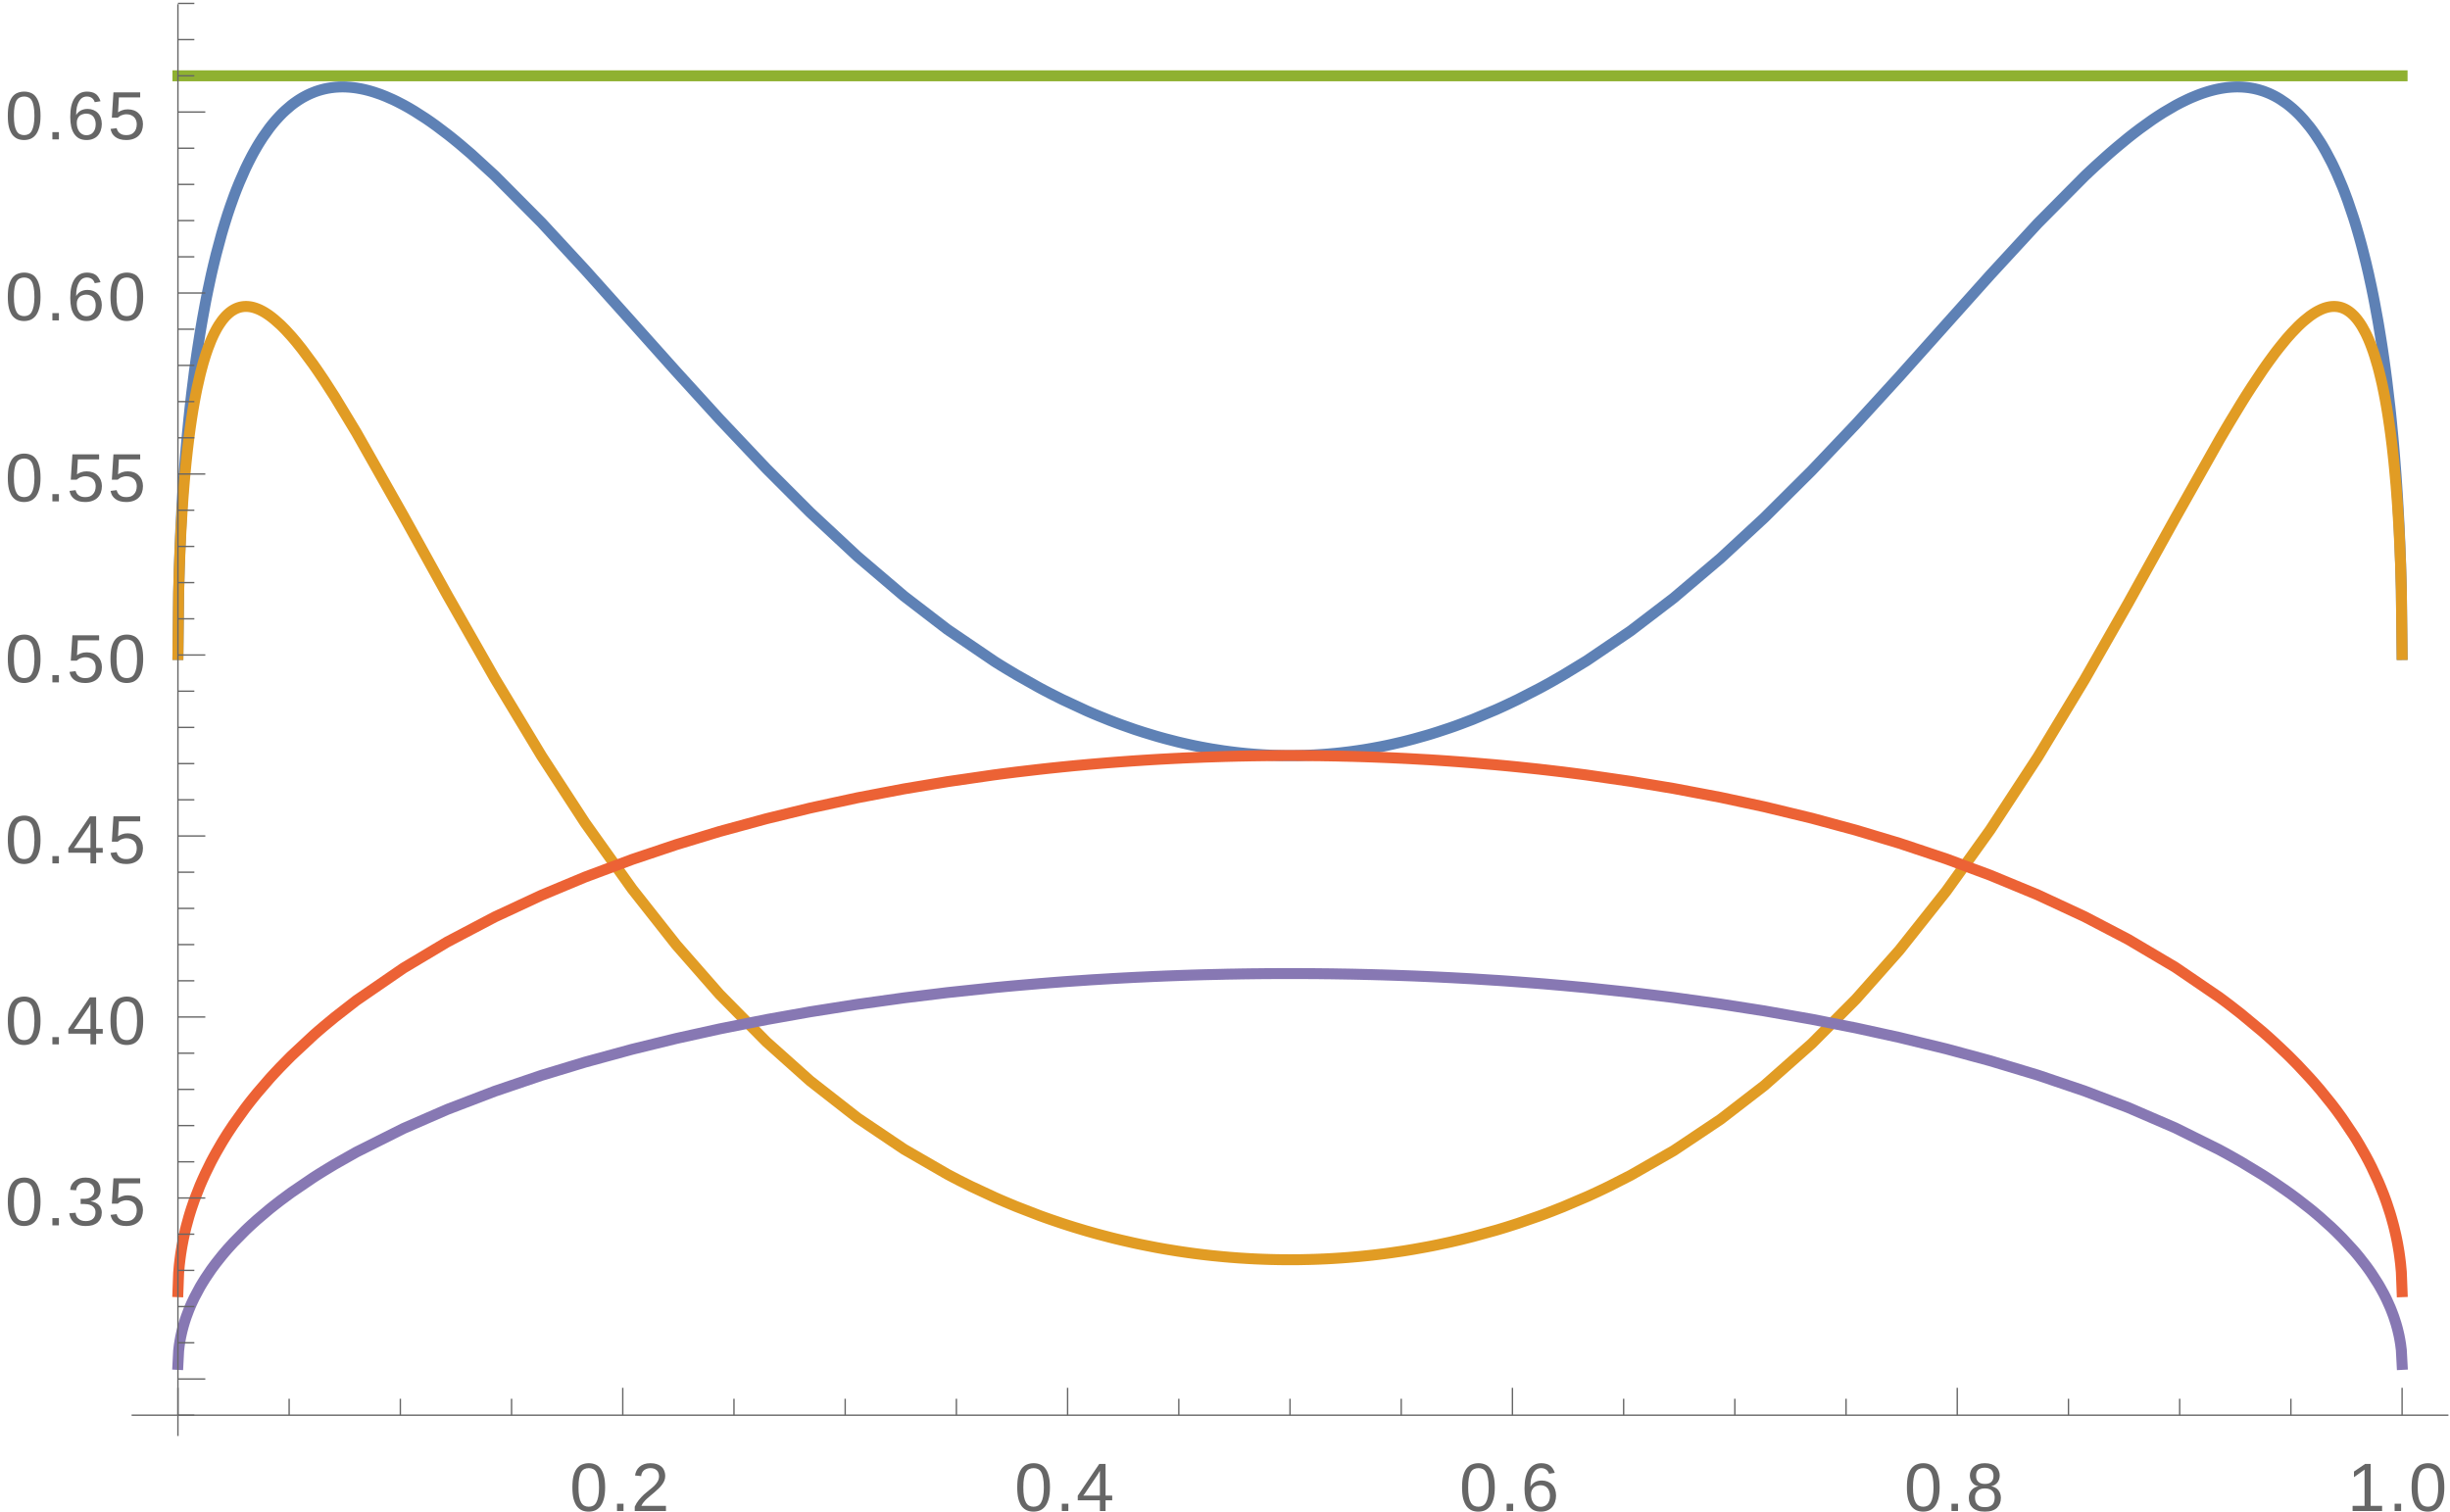 <?xml version="1.0" encoding="UTF-8"?>
<svg xmlns="http://www.w3.org/2000/svg" xmlns:xlink="http://www.w3.org/1999/xlink" width="358pt" height="221pt" viewBox="0 0 358 221" version="1.1">
<defs>
<g>
<symbol overflow="visible" id="glyph0-0">
<path style="stroke:none;" d="M 0.328 0 L 0.328 -6.672 L 2.984 -6.672 L 2.984 0 Z M 0.672 -0.328 L 2.656 -0.328 L 2.656 -6.328 L 0.672 -6.328 Z "/>
</symbol>
<symbol overflow="visible" id="glyph0-1">
<path style="stroke:none;" d="M 5.172 -3.438 C 5.172 -2.781 5.109 -2.223 4.984 -1.766 C 4.859 -1.316 4.688 -0.953 4.469 -0.672 C 4.25 -0.398 3.992 -0.203 3.703 -0.078 C 3.41 0.035 3.098 0.094 2.766 0.094 C 2.43 0.094 2.117 0.035 1.828 -0.078 C 1.535 -0.203 1.281 -0.398 1.062 -0.672 C 0.852 -0.953 0.688 -1.316 0.562 -1.766 C 0.445 -2.223 0.391 -2.781 0.391 -3.438 C 0.391 -4.133 0.445 -4.707 0.562 -5.156 C 0.688 -5.613 0.859 -5.977 1.078 -6.25 C 1.297 -6.52 1.551 -6.707 1.844 -6.812 C 2.133 -6.926 2.453 -6.984 2.797 -6.984 C 3.129 -6.984 3.438 -6.926 3.719 -6.812 C 4.008 -6.707 4.258 -6.52 4.469 -6.25 C 4.688 -5.977 4.859 -5.613 4.984 -5.156 C 5.109 -4.707 5.172 -4.133 5.172 -3.438 Z M 4.281 -3.438 C 4.281 -3.988 4.242 -4.445 4.172 -4.812 C 4.109 -5.176 4.016 -5.461 3.891 -5.672 C 3.766 -5.891 3.609 -6.039 3.422 -6.125 C 3.242 -6.219 3.035 -6.266 2.797 -6.266 C 2.547 -6.266 2.328 -6.219 2.141 -6.125 C 1.953 -6.039 1.789 -5.891 1.656 -5.672 C 1.531 -5.453 1.438 -5.16 1.375 -4.797 C 1.312 -4.441 1.281 -3.988 1.281 -3.438 C 1.281 -2.914 1.312 -2.473 1.375 -2.109 C 1.445 -1.742 1.547 -1.453 1.672 -1.234 C 1.797 -1.016 1.953 -0.859 2.141 -0.766 C 2.328 -0.672 2.539 -0.625 2.781 -0.625 C 3.008 -0.625 3.219 -0.672 3.406 -0.766 C 3.594 -0.859 3.75 -1.016 3.875 -1.234 C 4 -1.453 4.098 -1.742 4.172 -2.109 C 4.242 -2.473 4.281 -2.914 4.281 -3.438 Z "/>
</symbol>
<symbol overflow="visible" id="glyph0-2">
<path style="stroke:none;" d="M 0.906 0 L 0.906 -1.062 L 1.859 -1.062 L 1.859 0 Z "/>
</symbol>
<symbol overflow="visible" id="glyph0-3">
<path style="stroke:none;" d="M 0.5 0 L 0.5 -0.625 C 0.664 -1 0.867 -1.332 1.109 -1.625 C 1.348 -1.914 1.598 -2.18 1.859 -2.422 C 2.129 -2.66 2.391 -2.879 2.641 -3.078 C 2.898 -3.273 3.133 -3.473 3.344 -3.672 C 3.551 -3.879 3.719 -4.094 3.844 -4.312 C 3.977 -4.539 4.047 -4.789 4.047 -5.062 C 4.047 -5.258 4.016 -5.43 3.953 -5.578 C 3.898 -5.734 3.816 -5.859 3.703 -5.953 C 3.598 -6.055 3.469 -6.133 3.312 -6.188 C 3.156 -6.238 2.984 -6.266 2.797 -6.266 C 2.617 -6.266 2.453 -6.238 2.297 -6.188 C 2.141 -6.133 2 -6.062 1.875 -5.969 C 1.758 -5.875 1.66 -5.754 1.578 -5.609 C 1.504 -5.461 1.457 -5.289 1.438 -5.094 L 0.547 -5.188 C 0.578 -5.426 0.645 -5.656 0.75 -5.875 C 0.852 -6.094 1 -6.285 1.188 -6.453 C 1.375 -6.617 1.598 -6.75 1.859 -6.844 C 2.129 -6.938 2.441 -6.984 2.797 -6.984 C 3.141 -6.984 3.441 -6.941 3.703 -6.859 C 3.973 -6.773 4.195 -6.656 4.375 -6.5 C 4.562 -6.344 4.703 -6.145 4.797 -5.906 C 4.898 -5.676 4.953 -5.406 4.953 -5.094 C 4.953 -4.863 4.91 -4.645 4.828 -4.438 C 4.742 -4.227 4.629 -4.031 4.484 -3.844 C 4.348 -3.656 4.188 -3.473 4 -3.297 C 3.82 -3.117 3.633 -2.945 3.438 -2.781 C 3.238 -2.613 3.039 -2.445 2.844 -2.281 C 2.645 -2.113 2.453 -1.945 2.266 -1.781 C 2.086 -1.613 1.93 -1.445 1.797 -1.281 C 1.66 -1.113 1.551 -0.938 1.469 -0.75 L 5.062 -0.75 L 5.062 0 Z "/>
</symbol>
<symbol overflow="visible" id="glyph0-4">
<path style="stroke:none;" d="M 4.297 -1.562 L 4.297 0 L 3.469 0 L 3.469 -1.562 L 0.234 -1.562 L 0.234 -2.234 L 3.375 -6.875 L 4.297 -6.875 L 4.297 -2.25 L 5.266 -2.25 L 5.266 -1.562 Z M 3.469 -5.891 C 3.469 -5.867 3.453 -5.832 3.422 -5.781 C 3.398 -5.738 3.367 -5.688 3.328 -5.625 C 3.297 -5.57 3.266 -5.516 3.234 -5.453 C 3.203 -5.391 3.172 -5.344 3.141 -5.312 L 1.375 -2.703 C 1.363 -2.68 1.344 -2.648 1.312 -2.609 C 1.281 -2.566 1.25 -2.52 1.219 -2.469 C 1.188 -2.426 1.148 -2.383 1.109 -2.344 C 1.078 -2.301 1.055 -2.27 1.047 -2.25 L 3.469 -2.25 Z "/>
</symbol>
<symbol overflow="visible" id="glyph0-5">
<path style="stroke:none;" d="M 5.125 -2.25 C 5.125 -1.906 5.07 -1.586 4.969 -1.297 C 4.875 -1.016 4.734 -0.77 4.547 -0.562 C 4.359 -0.352 4.125 -0.191 3.844 -0.078 C 3.57 0.035 3.258 0.094 2.906 0.094 C 2.5 0.094 2.145 0.02 1.844 -0.125 C 1.551 -0.281 1.305 -0.5 1.109 -0.781 C 0.91 -1.07 0.758 -1.426 0.656 -1.844 C 0.562 -2.27 0.516 -2.75 0.516 -3.281 C 0.516 -3.895 0.566 -4.43 0.672 -4.891 C 0.785 -5.359 0.945 -5.742 1.156 -6.047 C 1.375 -6.359 1.633 -6.594 1.938 -6.75 C 2.238 -6.906 2.582 -6.984 2.969 -6.984 C 3.207 -6.984 3.426 -6.957 3.625 -6.906 C 3.832 -6.863 4.02 -6.785 4.188 -6.672 C 4.352 -6.566 4.5 -6.422 4.625 -6.234 C 4.75 -6.055 4.852 -5.836 4.938 -5.578 L 4.094 -5.438 C 4 -5.727 3.852 -5.938 3.656 -6.062 C 3.457 -6.195 3.223 -6.266 2.953 -6.266 C 2.711 -6.266 2.492 -6.207 2.297 -6.094 C 2.109 -5.977 1.945 -5.805 1.812 -5.578 C 1.676 -5.359 1.566 -5.078 1.484 -4.734 C 1.41 -4.391 1.375 -3.992 1.375 -3.547 C 1.539 -3.836 1.766 -4.062 2.047 -4.219 C 2.336 -4.375 2.672 -4.453 3.047 -4.453 C 3.359 -4.453 3.641 -4.398 3.891 -4.297 C 4.148 -4.191 4.367 -4.047 4.547 -3.859 C 4.734 -3.672 4.875 -3.441 4.969 -3.172 C 5.07 -2.898 5.125 -2.594 5.125 -2.25 Z M 4.234 -2.219 C 4.234 -2.445 4.203 -2.656 4.141 -2.844 C 4.078 -3.039 3.988 -3.207 3.875 -3.344 C 3.758 -3.477 3.613 -3.582 3.438 -3.656 C 3.27 -3.727 3.07 -3.766 2.844 -3.766 C 2.688 -3.766 2.523 -3.738 2.359 -3.688 C 2.191 -3.645 2.039 -3.57 1.906 -3.469 C 1.781 -3.363 1.676 -3.223 1.594 -3.047 C 1.508 -2.879 1.469 -2.672 1.469 -2.422 C 1.469 -2.172 1.5 -1.93 1.562 -1.703 C 1.633 -1.484 1.727 -1.289 1.844 -1.125 C 1.969 -0.969 2.113 -0.844 2.281 -0.75 C 2.457 -0.656 2.656 -0.609 2.875 -0.609 C 3.082 -0.609 3.27 -0.645 3.438 -0.719 C 3.602 -0.789 3.742 -0.895 3.859 -1.031 C 3.984 -1.176 4.078 -1.348 4.141 -1.547 C 4.203 -1.742 4.234 -1.969 4.234 -2.219 Z "/>
</symbol>
<symbol overflow="visible" id="glyph0-6">
<path style="stroke:none;" d="M 5.125 -1.922 C 5.125 -1.629 5.078 -1.359 4.984 -1.109 C 4.891 -0.867 4.75 -0.656 4.562 -0.469 C 4.375 -0.289 4.129 -0.148 3.828 -0.047 C 3.535 0.047 3.188 0.094 2.781 0.094 C 2.375 0.094 2.023 0.047 1.734 -0.047 C 1.441 -0.148 1.195 -0.289 1 -0.469 C 0.812 -0.645 0.672 -0.852 0.578 -1.094 C 0.484 -1.344 0.438 -1.613 0.438 -1.906 C 0.438 -2.156 0.473 -2.379 0.547 -2.578 C 0.629 -2.773 0.734 -2.941 0.859 -3.078 C 0.984 -3.223 1.129 -3.336 1.297 -3.422 C 1.461 -3.516 1.633 -3.57 1.812 -3.594 L 1.812 -3.625 C 1.613 -3.664 1.438 -3.734 1.281 -3.828 C 1.133 -3.93 1.008 -4.055 0.906 -4.203 C 0.801 -4.348 0.723 -4.504 0.672 -4.672 C 0.617 -4.848 0.594 -5.031 0.594 -5.219 C 0.594 -5.457 0.641 -5.68 0.734 -5.891 C 0.828 -6.109 0.961 -6.297 1.141 -6.453 C 1.328 -6.617 1.555 -6.75 1.828 -6.844 C 2.098 -6.938 2.41 -6.984 2.766 -6.984 C 3.141 -6.984 3.461 -6.938 3.734 -6.844 C 4.016 -6.75 4.242 -6.617 4.422 -6.453 C 4.598 -6.297 4.727 -6.109 4.812 -5.891 C 4.906 -5.68 4.953 -5.453 4.953 -5.203 C 4.953 -5.016 4.926 -4.832 4.875 -4.656 C 4.82 -4.488 4.742 -4.332 4.641 -4.188 C 4.535 -4.051 4.406 -3.93 4.25 -3.828 C 4.102 -3.734 3.93 -3.664 3.734 -3.625 L 3.734 -3.609 C 3.93 -3.578 4.113 -3.516 4.281 -3.422 C 4.457 -3.336 4.602 -3.223 4.719 -3.078 C 4.844 -2.941 4.941 -2.773 5.016 -2.578 C 5.086 -2.391 5.125 -2.172 5.125 -1.922 Z M 4.047 -5.156 C 4.047 -5.332 4.02 -5.488 3.969 -5.625 C 3.926 -5.77 3.852 -5.895 3.75 -6 C 3.656 -6.102 3.523 -6.18 3.359 -6.234 C 3.203 -6.297 3.004 -6.328 2.766 -6.328 C 2.535 -6.328 2.336 -6.297 2.172 -6.234 C 2.016 -6.18 1.883 -6.102 1.781 -6 C 1.676 -5.895 1.602 -5.77 1.562 -5.625 C 1.52 -5.488 1.5 -5.332 1.5 -5.156 C 1.5 -5.02 1.516 -4.879 1.547 -4.734 C 1.586 -4.598 1.656 -4.469 1.75 -4.344 C 1.844 -4.227 1.973 -4.133 2.141 -4.062 C 2.305 -3.988 2.52 -3.953 2.781 -3.953 C 3.051 -3.953 3.27 -3.988 3.438 -4.062 C 3.602 -4.133 3.727 -4.227 3.812 -4.344 C 3.906 -4.469 3.969 -4.598 4 -4.734 C 4.031 -4.879 4.047 -5.02 4.047 -5.156 Z M 4.219 -2 C 4.219 -2.164 4.191 -2.328 4.141 -2.484 C 4.098 -2.641 4.02 -2.773 3.906 -2.891 C 3.801 -3.016 3.656 -3.113 3.469 -3.188 C 3.281 -3.258 3.047 -3.297 2.766 -3.297 C 2.504 -3.297 2.285 -3.258 2.109 -3.188 C 1.93 -3.113 1.785 -3.016 1.672 -2.891 C 1.555 -2.766 1.473 -2.625 1.422 -2.469 C 1.367 -2.312 1.344 -2.148 1.344 -1.984 C 1.344 -1.773 1.367 -1.582 1.422 -1.406 C 1.473 -1.227 1.555 -1.078 1.672 -0.953 C 1.785 -0.828 1.93 -0.727 2.109 -0.656 C 2.297 -0.594 2.523 -0.562 2.797 -0.562 C 3.055 -0.562 3.273 -0.594 3.453 -0.656 C 3.641 -0.727 3.789 -0.828 3.906 -0.953 C 4.02 -1.078 4.098 -1.227 4.141 -1.406 C 4.191 -1.582 4.219 -1.781 4.219 -2 Z "/>
</symbol>
<symbol overflow="visible" id="glyph0-7">
<path style="stroke:none;" d="M 0.766 0 L 0.766 -0.75 L 2.516 -0.75 L 2.516 -6.047 L 0.969 -4.938 L 0.969 -5.766 L 2.594 -6.875 L 3.406 -6.875 L 3.406 -0.75 L 5.078 -0.75 L 5.078 0 Z "/>
</symbol>
<symbol overflow="visible" id="glyph0-8">
<path style="stroke:none;" d="M 5.125 -1.906 C 5.125 -1.582 5.07 -1.297 4.969 -1.047 C 4.863 -0.805 4.711 -0.598 4.516 -0.422 C 4.316 -0.254 4.07 -0.125 3.781 -0.031 C 3.488 0.051 3.156 0.094 2.781 0.094 C 2.363 0.094 2.008 0.039 1.719 -0.062 C 1.426 -0.164 1.18 -0.305 0.984 -0.484 C 0.797 -0.66 0.656 -0.859 0.562 -1.078 C 0.469 -1.297 0.406 -1.523 0.375 -1.766 L 1.297 -1.844 C 1.316 -1.664 1.359 -1.5 1.422 -1.344 C 1.492 -1.195 1.594 -1.07 1.719 -0.969 C 1.844 -0.863 1.988 -0.781 2.156 -0.719 C 2.332 -0.656 2.539 -0.625 2.781 -0.625 C 3.227 -0.625 3.578 -0.734 3.828 -0.953 C 4.078 -1.172 4.203 -1.492 4.203 -1.922 C 4.203 -2.18 4.145 -2.391 4.031 -2.547 C 3.926 -2.703 3.789 -2.82 3.625 -2.906 C 3.457 -2.988 3.273 -3.047 3.078 -3.078 C 2.879 -3.109 2.695 -3.125 2.531 -3.125 L 2.031 -3.125 L 2.031 -3.875 L 2.516 -3.875 C 2.68 -3.875 2.852 -3.891 3.031 -3.922 C 3.207 -3.961 3.367 -4.023 3.516 -4.109 C 3.66 -4.203 3.781 -4.328 3.875 -4.484 C 3.977 -4.641 4.031 -4.832 4.031 -5.062 C 4.031 -5.438 3.922 -5.727 3.703 -5.938 C 3.484 -6.156 3.16 -6.266 2.734 -6.266 C 2.348 -6.266 2.035 -6.164 1.797 -5.969 C 1.555 -5.77 1.414 -5.488 1.375 -5.125 L 0.5 -5.188 C 0.531 -5.488 0.609 -5.75 0.734 -5.969 C 0.867 -6.195 1.035 -6.383 1.234 -6.531 C 1.441 -6.688 1.672 -6.801 1.922 -6.875 C 2.18 -6.945 2.457 -6.984 2.75 -6.984 C 3.133 -6.984 3.461 -6.93 3.734 -6.828 C 4.016 -6.734 4.242 -6.602 4.422 -6.438 C 4.598 -6.281 4.727 -6.086 4.812 -5.859 C 4.895 -5.641 4.938 -5.406 4.938 -5.156 C 4.938 -4.957 4.906 -4.77 4.844 -4.594 C 4.789 -4.414 4.707 -4.254 4.594 -4.109 C 4.477 -3.973 4.328 -3.852 4.141 -3.75 C 3.961 -3.656 3.742 -3.582 3.484 -3.531 L 3.484 -3.516 C 3.766 -3.484 4.004 -3.414 4.203 -3.312 C 4.41 -3.219 4.582 -3.098 4.719 -2.953 C 4.852 -2.816 4.953 -2.656 5.016 -2.469 C 5.086 -2.289 5.125 -2.102 5.125 -1.906 Z "/>
</symbol>
<symbol overflow="visible" id="glyph0-9">
<path style="stroke:none;" d="M 5.141 -2.234 C 5.141 -1.891 5.086 -1.57 4.984 -1.281 C 4.879 -1 4.723 -0.754 4.516 -0.547 C 4.316 -0.348 4.062 -0.191 3.75 -0.078 C 3.445 0.035 3.098 0.094 2.703 0.094 C 2.336 0.094 2.02 0.051 1.75 -0.031 C 1.488 -0.113 1.266 -0.227 1.078 -0.375 C 0.891 -0.52 0.738 -0.691 0.625 -0.891 C 0.52 -1.098 0.445 -1.312 0.406 -1.531 L 1.297 -1.641 C 1.328 -1.516 1.375 -1.391 1.438 -1.266 C 1.5 -1.141 1.586 -1.031 1.703 -0.938 C 1.816 -0.844 1.957 -0.766 2.125 -0.703 C 2.289 -0.648 2.488 -0.625 2.719 -0.625 C 2.945 -0.625 3.156 -0.656 3.344 -0.719 C 3.531 -0.789 3.688 -0.895 3.812 -1.031 C 3.945 -1.164 4.051 -1.332 4.125 -1.531 C 4.195 -1.738 4.234 -1.969 4.234 -2.219 C 4.234 -2.438 4.195 -2.633 4.125 -2.812 C 4.062 -2.988 3.961 -3.141 3.828 -3.266 C 3.703 -3.391 3.547 -3.488 3.359 -3.562 C 3.18 -3.633 2.973 -3.672 2.734 -3.672 C 2.586 -3.672 2.453 -3.656 2.328 -3.625 C 2.211 -3.602 2.098 -3.566 1.984 -3.516 C 1.879 -3.473 1.785 -3.422 1.703 -3.359 C 1.617 -3.305 1.535 -3.242 1.453 -3.172 L 0.594 -3.172 L 0.828 -6.875 L 4.734 -6.875 L 4.734 -6.141 L 1.625 -6.141 L 1.5 -3.953 C 1.656 -4.066 1.848 -4.164 2.078 -4.25 C 2.316 -4.344 2.598 -4.391 2.922 -4.391 C 3.266 -4.391 3.57 -4.336 3.844 -4.234 C 4.113 -4.129 4.344 -3.977 4.531 -3.781 C 4.727 -3.594 4.879 -3.367 4.984 -3.109 C 5.086 -2.848 5.141 -2.555 5.141 -2.234 Z "/>
</symbol>
</g>
<clipPath id="clip1">
  <path d="M 19 5 L 358 5 L 358 118 L 19 118 Z "/>
</clipPath>
<clipPath id="clip2">
  <path d="M 19 37 L 358 37 L 358 192 L 19 192 Z "/>
</clipPath>
<clipPath id="clip3">
  <path d="M 19 103 L 358 103 L 358 197 L 19 197 Z "/>
</clipPath>
<clipPath id="clip4">
  <path d="M 19 134 L 358 134 L 358 207 L 19 207 Z "/>
</clipPath>
</defs>
<g id="surface4">
<g clip-path="url(#clip1)" clip-rule="nonzero">
<path style="fill:none;stroke-width:1.6;stroke-linecap:square;stroke-linejoin:miter;stroke:rgb(36.841%,50.677%,70.979%);stroke-opacity:1;stroke-miterlimit:3.25;" d="M 92 100.645 L 92.102 91.586 L 92.199 87.891 L 92.301 85.09 L 92.398 82.758 L 92.5 80.723 L 92.598 78.902 L 92.699 77.242 L 92.797 75.711 L 92.898 74.285 L 92.996 72.949 L 93.195 70.492 L 93.297 69.355 L 93.395 68.27 L 93.594 66.234 L 93.695 65.273 L 93.793 64.348 L 93.992 62.59 L 94.391 59.391 L 94.492 58.648 L 94.59 57.926 L 94.789 56.535 L 95.191 53.945 L 95.289 53.336 L 95.391 52.738 L 95.59 51.586 L 95.988 49.41 L 96.086 48.895 L 96.188 48.387 L 96.387 47.402 L 96.785 45.535 L 96.883 45.09 L 96.984 44.648 L 97.184 43.793 L 97.582 42.168 L 98.379 39.203 L 98.488 38.832 L 98.594 38.465 L 98.812 37.746 L 99.242 36.375 L 99.352 36.047 L 99.461 35.723 L 99.676 35.09 L 100.109 33.879 L 100.215 33.586 L 100.324 33.301 L 100.539 32.738 L 100.973 31.668 L 101.836 29.703 L 101.945 29.473 L 102.055 29.246 L 102.27 28.805 L 102.703 27.957 L 102.809 27.754 L 102.918 27.551 L 103.133 27.16 L 103.566 26.406 L 103.676 26.223 L 103.781 26.047 L 104 25.695 L 104.43 25.027 L 105.297 23.805 L 105.395 23.672 L 105.699 23.285 L 106.102 22.797 L 106.305 22.562 L 106.508 22.336 L 106.91 21.902 L 107.012 21.797 L 107.113 21.695 L 107.312 21.492 L 107.719 21.113 L 108.523 20.422 L 108.625 20.34 L 108.727 20.262 L 108.926 20.109 L 109.332 19.824 L 109.434 19.754 L 109.531 19.688 L 109.734 19.555 L 110.137 19.309 L 110.238 19.25 L 110.34 19.195 L 110.543 19.082 L 110.945 18.875 L 111.148 18.781 L 111.348 18.688 L 111.754 18.52 L 111.949 18.441 L 112.148 18.367 L 112.246 18.332 L 112.348 18.301 L 112.543 18.234 L 112.645 18.203 L 112.742 18.176 L 112.941 18.117 L 113.336 18.016 L 113.434 17.992 L 113.535 17.973 L 113.73 17.93 L 113.832 17.91 L 113.93 17.891 L 114.125 17.859 L 114.227 17.844 L 114.422 17.812 L 114.523 17.801 L 114.719 17.777 L 114.82 17.766 L 114.918 17.758 L 115.016 17.746 L 115.117 17.738 L 115.215 17.73 L 115.312 17.727 L 115.414 17.719 L 115.609 17.711 L 115.711 17.707 L 115.809 17.707 L 115.906 17.703 L 116.203 17.703 L 116.305 17.707 L 116.402 17.707 L 116.5 17.711 L 116.602 17.715 L 116.699 17.719 L 116.797 17.727 L 116.898 17.73 L 117.094 17.746 L 117.195 17.754 L 117.293 17.762 L 117.488 17.785 L 117.688 17.805 L 117.785 17.82 L 117.887 17.832 L 118.082 17.859 L 118.191 17.879 L 118.297 17.895 L 118.512 17.934 L 118.621 17.953 L 118.727 17.973 L 118.941 18.016 L 119.051 18.039 L 119.156 18.062 L 119.371 18.113 L 119.801 18.219 L 119.906 18.25 L 120.016 18.277 L 120.23 18.34 L 120.66 18.469 L 121.516 18.762 L 121.625 18.801 L 121.73 18.844 L 121.945 18.926 L 122.375 19.098 L 123.234 19.473 L 123.34 19.52 L 123.449 19.57 L 123.664 19.672 L 124.094 19.883 L 124.953 20.328 L 125.051 20.383 L 125.152 20.438 L 125.352 20.547 L 125.754 20.773 L 126.555 21.25 L 128.156 22.277 L 128.258 22.344 L 128.355 22.41 L 128.555 22.547 L 128.957 22.824 L 129.758 23.398 L 131.359 24.609 L 131.469 24.691 L 131.578 24.777 L 131.793 24.949 L 132.23 25.297 L 133.098 26.008 L 134.832 27.488 L 138.305 30.668 L 145.125 37.531 L 151.484 44.41 L 158.383 52.109 L 164.824 59.312 L 171.137 66.242 L 177.984 73.48 L 184.375 79.875 L 191.301 86.328 L 198.102 92.121 L 204.445 96.992 L 211.324 101.664 L 211.426 101.727 L 211.523 101.793 L 211.727 101.918 L 212.125 102.168 L 212.93 102.66 L 214.535 103.621 L 217.746 105.43 L 217.855 105.488 L 217.961 105.547 L 218.18 105.664 L 218.613 105.895 L 219.484 106.348 L 221.223 107.223 L 224.703 108.84 L 224.914 108.934 L 225.129 109.027 L 225.555 109.211 L 226.41 109.57 L 228.117 110.258 L 228.223 110.301 L 228.332 110.34 L 228.543 110.422 L 228.973 110.586 L 229.824 110.902 L 231.531 111.504 L 231.633 111.539 L 231.73 111.574 L 231.93 111.641 L 233.125 112.027 L 234.719 112.512 L 234.816 112.543 L 234.918 112.57 L 235.117 112.629 L 235.516 112.742 L 236.312 112.961 L 237.906 113.371 L 238.012 113.398 L 238.121 113.426 L 238.336 113.477 L 238.77 113.578 L 239.633 113.773 L 239.738 113.797 L 239.848 113.82 L 240.062 113.867 L 240.496 113.961 L 241.359 114.133 L 241.469 114.156 L 241.574 114.176 L 241.793 114.215 L 242.223 114.297 L 243.086 114.449 L 244.812 114.719 L 244.914 114.734 L 245.016 114.746 L 245.219 114.773 L 245.621 114.828 L 246.426 114.93 L 246.629 114.953 L 246.828 114.977 L 247.234 115.023 L 248.039 115.105 L 248.141 115.113 L 248.242 115.125 L 248.441 115.141 L 248.844 115.176 L 248.945 115.184 L 249.047 115.195 L 249.25 115.211 L 249.652 115.238 L 249.754 115.246 L 249.852 115.254 L 250.055 115.266 L 250.457 115.293 L 250.559 115.301 L 250.66 115.305 L 250.859 115.316 L 251.266 115.336 L 251.461 115.344 L 251.66 115.355 L 251.855 115.363 L 252.055 115.371 L 252.152 115.375 L 252.254 115.375 L 252.547 115.387 L 252.648 115.391 L 252.844 115.395 L 252.945 115.395 L 253.141 115.402 L 253.34 115.402 L 253.438 115.406 L 253.535 115.406 L 253.637 115.41 L 253.934 115.41 L 254.031 115.414 L 255.02 115.414 L 255.117 115.41 L 255.316 115.41 L 255.414 115.406 L 255.613 115.406 L 255.711 115.402 L 255.809 115.402 L 256.008 115.398 L 256.105 115.395 L 256.203 115.395 L 256.402 115.387 L 256.5 115.383 L 256.602 115.383 L 256.895 115.371 L 256.996 115.367 L 257.191 115.359 L 257.59 115.344 L 257.695 115.34 L 257.801 115.332 L 258.016 115.324 L 258.445 115.297 L 258.555 115.293 L 258.66 115.285 L 258.875 115.273 L 259.305 115.242 L 259.41 115.234 L 259.52 115.227 L 259.73 115.211 L 260.16 115.176 L 261.02 115.098 L 261.125 115.09 L 261.234 115.078 L 261.445 115.055 L 261.875 115.012 L 262.734 114.91 L 262.84 114.898 L 262.949 114.883 L 263.164 114.859 L 263.59 114.801 L 264.449 114.68 L 264.547 114.664 L 264.648 114.648 L 264.848 114.621 L 265.25 114.559 L 266.051 114.426 L 266.148 114.406 L 266.25 114.391 L 266.449 114.355 L 266.848 114.281 L 267.648 114.133 L 267.852 114.094 L 268.051 114.051 L 268.449 113.973 L 269.25 113.801 L 270.852 113.434 L 270.961 113.406 L 271.066 113.379 L 271.285 113.324 L 271.719 113.215 L 272.586 112.988 L 274.32 112.5 L 274.43 112.469 L 274.535 112.438 L 274.754 112.375 L 275.188 112.242 L 276.055 111.969 L 277.789 111.395 L 277.895 111.359 L 278.004 111.32 L 278.215 111.246 L 278.641 111.098 L 279.492 110.785 L 281.195 110.137 L 284.602 108.707 L 284.699 108.664 L 284.801 108.617 L 285 108.527 L 285.395 108.348 L 286.191 107.98 L 287.777 107.223 L 290.957 105.59 L 291.062 105.531 L 291.172 105.473 L 291.387 105.359 L 291.816 105.125 L 292.68 104.645 L 294.402 103.656 L 297.844 101.559 L 304.277 97.195 L 310.582 92.375 L 317.426 86.57 L 323.809 80.66 L 330.73 73.773 L 337.191 66.969 L 343.527 60.035 L 350.398 52.352 L 356.812 45.188 L 363.762 37.648 L 370.586 30.77 L 370.684 30.676 L 370.785 30.578 L 371.383 30.016 L 372.176 29.277 L 373.77 27.84 L 373.867 27.754 L 373.969 27.664 L 374.164 27.488 L 374.562 27.145 L 375.359 26.465 L 376.949 25.152 L 377.168 24.98 L 377.383 24.809 L 377.812 24.473 L 378.676 23.816 L 380.402 22.578 L 380.508 22.504 L 380.617 22.43 L 380.832 22.285 L 381.266 21.996 L 382.125 21.445 L 383.852 20.434 L 384.055 20.324 L 384.254 20.219 L 384.656 20.008 L 385.465 19.613 L 385.562 19.566 L 385.867 19.426 L 386.27 19.246 L 387.074 18.918 L 387.277 18.84 L 387.477 18.766 L 387.879 18.621 L 387.98 18.586 L 388.082 18.555 L 388.281 18.488 L 388.684 18.363 L 388.785 18.336 L 388.887 18.305 L 389.086 18.25 L 389.492 18.145 L 389.59 18.121 L 389.895 18.051 L 390.297 17.969 L 390.492 17.93 L 390.691 17.898 L 390.789 17.879 L 390.887 17.867 L 391.086 17.836 L 391.184 17.824 L 391.281 17.809 L 391.383 17.797 L 391.48 17.785 L 391.578 17.777 L 391.676 17.766 L 391.777 17.758 L 391.973 17.742 L 392.074 17.734 L 392.172 17.727 L 392.367 17.719 L 392.469 17.711 L 392.566 17.711 L 392.762 17.703 L 393.059 17.703 L 393.156 17.707 L 393.258 17.707 L 393.453 17.715 L 393.555 17.719 L 393.652 17.723 L 393.848 17.738 L 393.949 17.746 L 394.145 17.762 L 394.242 17.773 L 394.344 17.785 L 394.637 17.82 L 394.738 17.836 L 394.836 17.852 L 395.035 17.887 L 395.133 17.902 L 395.23 17.922 L 395.43 17.961 L 395.625 18.008 L 395.824 18.055 L 395.922 18.082 L 396.02 18.105 L 396.219 18.164 L 396.613 18.285 L 396.719 18.32 L 396.828 18.359 L 397.039 18.438 L 397.469 18.609 L 397.578 18.656 L 397.684 18.703 L 397.898 18.801 L 398.324 19.012 L 398.434 19.07 L 398.539 19.129 L 398.754 19.246 L 399.184 19.504 L 400.039 20.086 L 400.145 20.164 L 400.254 20.246 L 400.469 20.414 L 400.895 20.77 L 401.004 20.859 L 401.109 20.957 L 401.324 21.148 L 401.754 21.559 L 401.969 21.773 L 402.18 21.996 L 402.609 22.465 L 403.465 23.496 L 403.566 23.625 L 403.664 23.754 L 403.867 24.023 L 404.266 24.582 L 405.066 25.797 L 405.164 25.957 L 405.266 26.121 L 405.465 26.457 L 405.863 27.156 L 406.664 28.672 L 406.762 28.871 L 406.863 29.074 L 407.062 29.492 L 407.465 30.359 L 408.262 32.242 L 408.363 32.492 L 408.461 32.746 L 408.66 33.266 L 409.062 34.348 L 409.859 36.699 L 409.973 37.051 L 410.086 37.406 L 410.309 38.137 L 410.754 39.672 L 410.863 40.074 L 410.977 40.48 L 411.199 41.316 L 411.645 43.082 L 411.758 43.543 L 411.867 44.016 L 412.094 44.984 L 412.539 47.035 L 412.648 47.574 L 412.762 48.125 L 412.984 49.262 L 413.43 51.691 L 413.543 52.336 L 413.652 52.992 L 413.875 54.359 L 413.988 55.07 L 414.102 55.801 L 414.324 57.32 L 414.434 58.113 L 414.547 58.93 L 414.77 60.641 L 415.215 64.434 L 415.328 65.477 L 415.438 66.562 L 415.66 68.887 L 415.773 70.137 L 415.883 71.457 L 416.109 74.352 L 416.219 75.957 L 416.332 77.703 L 416.441 79.617 L 416.555 81.758 L 416.664 84.215 L 416.777 87.164 L 416.887 91.066 L 417 100.645 " transform="matrix(1,0,0,1,-66,-5)"/>
</g>
<g clip-path="url(#clip2)" clip-rule="nonzero">
<path style="fill:none;stroke-width:1.6;stroke-linecap:square;stroke-linejoin:miter;stroke:rgb(88.071%,61.104%,14.204%);stroke-opacity:1;stroke-miterlimit:3.25;" d="M 92 100.645 L 92.102 91.738 L 92.199 88.199 L 92.301 85.566 L 92.398 83.398 L 92.5 81.535 L 92.598 79.891 L 92.699 78.406 L 92.797 77.055 L 92.898 75.809 L 92.996 74.656 L 93.195 72.57 L 93.297 71.617 L 93.395 70.723 L 93.594 69.062 L 93.695 68.297 L 93.793 67.562 L 93.992 66.195 L 94.094 65.555 L 94.191 64.941 L 94.391 63.789 L 94.492 63.242 L 94.59 62.719 L 94.789 61.73 L 95.191 59.957 L 95.289 59.551 L 95.391 59.16 L 95.59 58.418 L 95.688 58.062 L 95.789 57.723 L 95.988 57.07 L 96.086 56.762 L 96.188 56.465 L 96.387 55.895 L 96.785 54.867 L 96.883 54.633 L 96.984 54.402 L 97.184 53.969 L 97.281 53.766 L 97.383 53.566 L 97.582 53.188 L 97.68 53.008 L 97.781 52.836 L 97.98 52.508 L 98.379 51.926 L 98.488 51.781 L 98.594 51.645 L 98.812 51.387 L 98.918 51.266 L 99.027 51.152 L 99.242 50.941 L 99.352 50.844 L 99.461 50.75 L 99.566 50.66 L 99.785 50.496 L 99.891 50.422 L 100.109 50.289 L 100.215 50.227 L 100.434 50.117 L 100.539 50.07 L 100.758 49.984 L 100.863 49.949 L 101.082 49.887 L 101.188 49.863 L 101.297 49.84 L 101.406 49.824 L 101.512 49.809 L 101.621 49.797 L 101.73 49.789 L 101.836 49.785 L 101.945 49.781 L 102.055 49.785 L 102.16 49.789 L 102.27 49.797 L 102.379 49.809 L 102.484 49.82 L 102.594 49.836 L 102.703 49.855 L 102.809 49.879 L 102.918 49.902 L 103.027 49.93 L 103.133 49.961 L 103.352 50.031 L 103.566 50.109 L 103.676 50.152 L 103.781 50.195 L 104 50.293 L 104.105 50.348 L 104.215 50.402 L 104.43 50.516 L 104.648 50.641 L 104.863 50.773 L 105.297 51.062 L 105.395 51.137 L 105.496 51.211 L 105.699 51.363 L 106.102 51.688 L 106.91 52.402 L 107.012 52.496 L 107.113 52.594 L 107.312 52.793 L 107.719 53.203 L 108.523 54.082 L 108.625 54.199 L 108.727 54.312 L 108.926 54.547 L 109.332 55.031 L 110.137 56.039 L 111.754 58.223 L 111.949 58.504 L 112.148 58.785 L 112.543 59.359 L 113.336 60.535 L 114.918 62.992 L 118.082 68.223 L 124.953 80.371 L 131.359 91.953 L 138.305 104.156 L 145.125 115.461 L 151.484 125.238 L 158.383 134.926 L 164.824 143.094 L 171.137 150.297 L 177.984 157.246 L 184.375 162.957 L 191.301 168.367 L 198.102 172.945 L 204.445 176.609 L 204.555 176.664 L 204.66 176.723 L 205.305 177.062 L 206.164 177.508 L 207.883 178.367 L 211.324 179.969 L 211.426 180.016 L 211.523 180.059 L 211.727 180.148 L 212.125 180.324 L 212.93 180.668 L 214.535 181.336 L 217.746 182.578 L 217.855 182.621 L 217.961 182.66 L 218.18 182.738 L 218.613 182.895 L 219.484 183.203 L 221.223 183.793 L 221.66 183.934 L 222.094 184.074 L 222.961 184.348 L 224.703 184.871 L 224.809 184.902 L 224.914 184.93 L 225.129 184.992 L 225.555 185.113 L 226.41 185.352 L 228.117 185.801 L 228.223 185.828 L 228.332 185.855 L 228.543 185.91 L 228.973 186.016 L 229.824 186.219 L 231.531 186.609 L 231.633 186.633 L 231.73 186.652 L 232.328 186.781 L 233.125 186.945 L 234.719 187.258 L 234.816 187.277 L 234.918 187.297 L 235.117 187.332 L 235.516 187.406 L 236.312 187.547 L 237.906 187.805 L 238.012 187.824 L 238.121 187.84 L 238.336 187.871 L 238.77 187.938 L 239.633 188.062 L 239.738 188.078 L 239.848 188.09 L 240.062 188.121 L 240.496 188.18 L 241.359 188.289 L 241.469 188.301 L 241.574 188.316 L 241.793 188.34 L 242.223 188.391 L 243.086 188.488 L 244.812 188.656 L 244.914 188.664 L 245.016 188.676 L 245.219 188.691 L 245.621 188.727 L 246.426 188.789 L 246.629 188.805 L 246.828 188.82 L 247.234 188.848 L 248.039 188.898 L 248.141 188.906 L 248.242 188.91 L 248.441 188.922 L 248.844 188.945 L 249.047 188.953 L 249.25 188.965 L 249.652 188.984 L 249.754 188.988 L 249.852 188.992 L 250.055 189 L 250.457 189.016 L 250.66 189.023 L 250.859 189.031 L 251.266 189.043 L 251.461 189.051 L 251.66 189.055 L 251.758 189.059 L 251.855 189.059 L 252.055 189.066 L 252.152 189.066 L 252.254 189.07 L 252.449 189.074 L 252.547 189.074 L 252.648 189.078 L 252.844 189.078 L 252.945 189.082 L 253.141 189.082 L 253.242 189.086 L 253.438 189.086 L 253.535 189.09 L 254.129 189.09 L 254.23 189.094 L 254.723 189.094 L 254.82 189.09 L 255.414 189.09 L 255.512 189.086 L 255.809 189.086 L 256.008 189.082 L 256.105 189.082 L 256.203 189.078 L 256.402 189.074 L 256.5 189.074 L 256.602 189.07 L 256.797 189.066 L 256.895 189.066 L 256.996 189.062 L 257.191 189.059 L 257.59 189.047 L 257.695 189.043 L 257.801 189.043 L 258.445 189.02 L 258.555 189.016 L 258.66 189.012 L 258.875 189.004 L 259.305 188.984 L 259.41 188.98 L 259.52 188.977 L 259.73 188.965 L 260.16 188.945 L 261.02 188.895 L 261.125 188.887 L 261.234 188.883 L 261.445 188.867 L 261.875 188.84 L 262.734 188.777 L 262.84 188.77 L 262.949 188.762 L 263.164 188.742 L 263.59 188.707 L 264.449 188.633 L 264.547 188.625 L 264.648 188.613 L 264.848 188.594 L 265.25 188.555 L 266.051 188.473 L 266.148 188.461 L 266.25 188.449 L 266.449 188.43 L 266.848 188.383 L 267.648 188.289 L 267.75 188.273 L 267.852 188.262 L 268.051 188.238 L 268.449 188.188 L 269.25 188.078 L 270.852 187.844 L 270.961 187.828 L 271.066 187.812 L 271.285 187.777 L 271.719 187.707 L 272.586 187.562 L 274.32 187.25 L 274.43 187.23 L 274.535 187.211 L 274.754 187.168 L 275.188 187.086 L 276.055 186.91 L 277.789 186.539 L 277.895 186.516 L 278.004 186.492 L 278.215 186.441 L 278.641 186.344 L 279.492 186.145 L 281.195 185.719 L 284.602 184.781 L 284.699 184.75 L 284.801 184.723 L 285 184.664 L 285.395 184.543 L 286.191 184.301 L 287.777 183.793 L 290.957 182.688 L 291.062 182.648 L 291.172 182.609 L 291.387 182.531 L 291.816 182.371 L 292.68 182.043 L 294.402 181.363 L 297.844 179.895 L 297.945 179.852 L 298.047 179.805 L 298.246 179.715 L 298.648 179.531 L 299.453 179.16 L 301.062 178.391 L 304.277 176.754 L 310.582 173.141 L 317.426 168.566 L 323.809 163.637 L 330.73 157.516 L 337.191 151.02 L 343.527 143.875 L 350.398 135.215 L 356.812 126.27 L 363.762 115.641 L 370.586 104.344 L 376.949 93.184 L 383.852 80.727 L 390.297 69.285 L 390.395 69.117 L 390.492 68.945 L 390.691 68.609 L 391.086 67.934 L 391.875 66.602 L 393.453 64 L 393.555 63.84 L 393.652 63.68 L 393.848 63.363 L 394.242 62.734 L 395.035 61.5 L 396.613 59.129 L 396.719 58.977 L 396.828 58.82 L 397.039 58.516 L 397.469 57.91 L 398.324 56.742 L 398.434 56.598 L 398.539 56.457 L 398.754 56.18 L 399.184 55.633 L 400.039 54.586 L 400.145 54.461 L 400.254 54.336 L 400.469 54.094 L 400.895 53.617 L 401.754 52.727 L 401.859 52.621 L 401.969 52.52 L 402.18 52.316 L 402.609 51.93 L 403.465 51.238 L 403.566 51.164 L 403.664 51.094 L 403.867 50.953 L 403.965 50.887 L 404.066 50.82 L 404.266 50.695 L 404.367 50.633 L 404.465 50.578 L 404.664 50.465 L 405.066 50.266 L 405.164 50.219 L 405.266 50.176 L 405.465 50.098 L 405.562 50.059 L 405.664 50.023 L 405.863 49.961 L 405.965 49.934 L 406.062 49.906 L 406.164 49.883 L 406.266 49.863 L 406.363 49.844 L 406.465 49.828 L 406.562 49.812 L 406.664 49.801 L 406.762 49.793 L 406.965 49.785 L 407.062 49.781 L 407.164 49.785 L 407.262 49.789 L 407.465 49.805 L 407.562 49.816 L 407.664 49.832 L 407.762 49.852 L 407.863 49.875 L 407.961 49.898 L 408.062 49.926 L 408.164 49.957 L 408.262 49.992 L 408.363 50.031 L 408.461 50.07 L 408.562 50.117 L 408.66 50.164 L 408.762 50.215 L 408.863 50.27 L 409.062 50.395 L 409.16 50.461 L 409.262 50.531 L 409.461 50.684 L 409.562 50.766 L 409.66 50.855 L 409.859 51.039 L 409.973 51.152 L 410.086 51.27 L 410.309 51.527 L 410.418 51.66 L 410.531 51.805 L 410.754 52.109 L 410.863 52.273 L 410.977 52.441 L 411.199 52.805 L 411.645 53.621 L 411.758 53.848 L 411.867 54.082 L 412.094 54.578 L 412.203 54.84 L 412.316 55.113 L 412.539 55.691 L 412.648 55.996 L 412.762 56.312 L 412.984 56.98 L 413.43 58.484 L 413.543 58.898 L 413.652 59.328 L 413.875 60.234 L 413.988 60.719 L 414.102 61.219 L 414.324 62.289 L 414.434 62.855 L 414.547 63.449 L 414.77 64.715 L 414.879 65.391 L 414.992 66.102 L 415.215 67.633 L 415.328 68.457 L 415.438 69.328 L 415.551 70.25 L 415.66 71.227 L 415.773 72.27 L 415.883 73.383 L 416.109 75.867 L 416.219 77.273 L 416.332 78.816 L 416.441 80.535 L 416.555 82.48 L 416.664 84.75 L 416.777 87.516 L 416.887 91.238 L 417 100.645 " transform="matrix(1,0,0,1,-66,-5)"/>
</g>
<path style="fill:none;stroke-width:1.6;stroke-linecap:square;stroke-linejoin:miter;stroke:rgb(56.017%,69.156%,19.489%);stroke-opacity:1;stroke-miterlimit:3.25;" d="M 92 16.078 L 417 16.078 " transform="matrix(1,0,0,1,-66,-5)"/>
<g clip-path="url(#clip3)" clip-rule="nonzero">
<path style="fill:none;stroke-width:1.6;stroke-linecap:square;stroke-linejoin:miter;stroke:rgb(92.252%,38.562%,20.918%);stroke-opacity:1;stroke-miterlimit:3.25;" d="M 92 193.762 L 92.102 191.039 L 92.199 189.902 L 92.301 189.031 L 92.398 188.297 L 92.5 187.652 L 92.598 187.066 L 92.797 186.031 L 92.898 185.562 L 92.996 185.117 L 93.195 184.293 L 93.594 182.832 L 93.695 182.496 L 93.793 182.172 L 93.992 181.547 L 94.391 180.387 L 95.191 178.332 L 95.289 178.098 L 95.391 177.863 L 95.59 177.406 L 95.988 176.531 L 96.785 174.906 L 96.883 174.715 L 96.984 174.523 L 97.184 174.148 L 97.582 173.422 L 98.379 172.043 L 98.488 171.863 L 98.594 171.684 L 98.812 171.332 L 99.242 170.645 L 100.109 169.336 L 101.836 166.93 L 102.055 166.648 L 102.27 166.367 L 102.703 165.812 L 103.566 164.746 L 105.297 162.738 L 105.395 162.625 L 105.496 162.512 L 105.699 162.289 L 106.102 161.852 L 106.91 160.992 L 108.523 159.352 L 111.754 156.336 L 111.852 156.246 L 111.949 156.16 L 112.148 155.988 L 112.543 155.641 L 113.336 154.965 L 114.918 153.656 L 118.082 151.199 L 124.953 146.473 L 131.359 142.648 L 138.305 138.996 L 145.125 135.824 L 151.484 133.172 L 158.383 130.594 L 164.824 128.43 L 171.137 126.512 L 177.984 124.645 L 184.375 123.086 L 191.301 121.582 L 198.102 120.285 L 204.445 119.227 L 211.324 118.23 L 211.426 118.219 L 211.523 118.203 L 211.727 118.18 L 212.125 118.125 L 212.93 118.023 L 214.535 117.82 L 217.746 117.445 L 217.855 117.434 L 217.961 117.422 L 218.18 117.398 L 218.613 117.348 L 219.484 117.254 L 221.223 117.074 L 221.332 117.062 L 221.441 117.055 L 221.66 117.031 L 222.961 116.902 L 224.703 116.742 L 224.809 116.734 L 224.914 116.723 L 225.129 116.703 L 225.555 116.668 L 226.41 116.594 L 228.117 116.453 L 228.223 116.445 L 228.332 116.438 L 228.543 116.422 L 228.973 116.387 L 229.824 116.324 L 231.531 116.199 L 231.633 116.195 L 231.73 116.188 L 231.93 116.172 L 232.328 116.148 L 233.125 116.094 L 234.719 115.996 L 234.816 115.992 L 234.918 115.984 L 235.516 115.949 L 236.312 115.906 L 237.906 115.824 L 238.012 115.82 L 238.121 115.812 L 238.336 115.805 L 238.77 115.781 L 239.633 115.742 L 239.738 115.738 L 239.848 115.734 L 240.062 115.723 L 240.496 115.707 L 241.359 115.672 L 241.469 115.668 L 241.574 115.664 L 241.793 115.652 L 242.223 115.637 L 244.812 115.555 L 245.016 115.547 L 245.219 115.543 L 245.621 115.531 L 246.426 115.512 L 246.527 115.508 L 246.629 115.508 L 246.828 115.5 L 247.234 115.492 L 248.039 115.477 L 248.141 115.473 L 248.242 115.473 L 248.441 115.469 L 248.844 115.461 L 248.945 115.461 L 249.047 115.457 L 249.25 115.457 L 249.652 115.449 L 249.754 115.449 L 249.852 115.445 L 250.055 115.445 L 250.457 115.438 L 250.66 115.438 L 250.859 115.434 L 251.266 115.43 L 251.461 115.43 L 251.66 115.426 L 251.855 115.426 L 252.055 115.422 L 252.449 115.422 L 252.547 115.418 L 253.34 115.418 L 253.438 115.414 L 255.512 115.414 L 255.613 115.418 L 256.402 115.418 L 256.5 115.422 L 256.996 115.422 L 257.191 115.426 L 257.59 115.43 L 257.801 115.43 L 258.016 115.434 L 258.445 115.438 L 258.555 115.438 L 258.66 115.441 L 258.875 115.441 L 259.305 115.449 L 259.41 115.449 L 259.52 115.453 L 259.73 115.453 L 261.02 115.477 L 261.125 115.48 L 261.234 115.48 L 261.445 115.484 L 261.875 115.496 L 262.734 115.516 L 262.84 115.516 L 262.949 115.52 L 263.164 115.527 L 263.59 115.535 L 264.449 115.562 L 264.547 115.562 L 264.648 115.566 L 264.848 115.574 L 265.25 115.586 L 266.051 115.613 L 266.148 115.617 L 266.25 115.621 L 266.449 115.625 L 266.848 115.641 L 267.648 115.672 L 267.852 115.68 L 268.449 115.703 L 269.25 115.738 L 270.852 115.812 L 270.961 115.816 L 271.066 115.824 L 271.285 115.832 L 272.586 115.902 L 274.32 116 L 274.43 116.004 L 274.535 116.012 L 274.754 116.023 L 276.055 116.105 L 277.789 116.223 L 277.895 116.23 L 278.004 116.238 L 278.215 116.254 L 279.492 116.348 L 281.195 116.48 L 284.602 116.77 L 284.699 116.781 L 284.801 116.789 L 285 116.809 L 285.395 116.844 L 286.191 116.918 L 287.777 117.074 L 290.957 117.41 L 291.062 117.422 L 291.172 117.438 L 291.816 117.508 L 292.68 117.609 L 294.402 117.812 L 297.844 118.254 L 304.277 119.184 L 310.582 120.23 L 317.426 121.527 L 323.809 122.898 L 330.73 124.57 L 337.191 126.32 L 343.527 128.223 L 350.398 130.516 L 356.812 132.898 L 363.762 135.773 L 370.586 138.945 L 376.949 142.266 L 383.852 146.348 L 390.297 150.742 L 390.395 150.812 L 390.492 150.887 L 390.691 151.031 L 391.086 151.324 L 391.875 151.922 L 393.453 153.152 L 396.613 155.777 L 396.719 155.871 L 396.828 155.965 L 397.039 156.152 L 397.469 156.531 L 398.324 157.309 L 400.039 158.926 L 400.145 159.027 L 400.254 159.133 L 400.469 159.344 L 400.895 159.77 L 401.754 160.641 L 403.465 162.473 L 403.566 162.582 L 403.664 162.695 L 403.867 162.918 L 404.266 163.371 L 405.066 164.305 L 406.664 166.281 L 406.762 166.41 L 406.863 166.539 L 407.062 166.801 L 407.465 167.332 L 408.262 168.434 L 409.859 170.812 L 410.086 171.164 L 410.309 171.523 L 410.754 172.266 L 411.645 173.832 L 411.758 174.039 L 411.867 174.246 L 412.094 174.668 L 412.539 175.547 L 413.43 177.449 L 413.543 177.703 L 413.652 177.961 L 413.875 178.492 L 414.324 179.617 L 414.434 179.914 L 414.547 180.215 L 414.77 180.844 L 415.215 182.199 L 415.328 182.566 L 415.438 182.945 L 415.66 183.746 L 415.773 184.172 L 415.883 184.617 L 416.109 185.582 L 416.219 186.109 L 416.332 186.68 L 416.441 187.297 L 416.555 187.98 L 416.664 188.758 L 416.777 189.68 L 416.887 190.883 L 417 193.762 " transform="matrix(1,0,0,1,-66,-5)"/>
</g>
<g clip-path="url(#clip4)" clip-rule="nonzero">
<path style="fill:none;stroke-width:1.6;stroke-linecap:square;stroke-linejoin:miter;stroke:rgb(52.847%,47.061%,70.134%);stroke-opacity:1;stroke-miterlimit:3.25;" d="M 92 204.387 L 92.102 202.402 L 92.199 201.574 L 92.301 200.938 L 92.398 200.402 L 92.5 199.934 L 92.598 199.508 L 92.797 198.75 L 92.898 198.41 L 92.996 198.086 L 93.195 197.484 L 93.594 196.418 L 93.695 196.176 L 93.793 195.938 L 93.992 195.48 L 94.391 194.637 L 95.191 193.141 L 95.289 192.965 L 95.391 192.797 L 95.59 192.465 L 95.988 191.824 L 96.785 190.641 L 96.883 190.5 L 96.984 190.363 L 97.184 190.09 L 97.582 189.559 L 98.379 188.555 L 98.488 188.422 L 98.594 188.293 L 98.812 188.035 L 99.242 187.535 L 100.109 186.582 L 101.836 184.828 L 101.945 184.723 L 102.055 184.621 L 102.27 184.414 L 102.703 184.012 L 103.566 183.234 L 105.297 181.77 L 105.395 181.688 L 105.496 181.605 L 105.699 181.445 L 106.102 181.125 L 106.91 180.496 L 108.523 179.301 L 111.754 177.102 L 111.949 176.977 L 112.148 176.848 L 112.543 176.598 L 113.336 176.105 L 114.918 175.148 L 118.082 173.359 L 124.953 169.914 L 131.359 167.125 L 138.305 164.465 L 145.125 162.148 L 151.484 160.219 L 158.383 158.336 L 164.824 156.758 L 171.137 155.363 L 177.984 154 L 184.375 152.863 L 191.301 151.77 L 198.102 150.824 L 204.445 150.051 L 211.324 149.324 L 211.426 149.316 L 211.523 149.305 L 211.727 149.285 L 212.125 149.25 L 212.93 149.172 L 214.535 149.027 L 217.746 148.754 L 217.855 148.742 L 217.961 148.734 L 218.18 148.719 L 218.613 148.684 L 219.484 148.613 L 221.223 148.48 L 221.66 148.449 L 222.094 148.418 L 222.961 148.359 L 224.703 148.242 L 224.914 148.227 L 225.129 148.211 L 225.555 148.184 L 226.41 148.133 L 228.117 148.031 L 228.223 148.023 L 228.332 148.016 L 228.543 148.004 L 228.973 147.98 L 229.824 147.934 L 231.531 147.844 L 231.633 147.84 L 231.73 147.836 L 231.93 147.824 L 232.328 147.805 L 233.125 147.77 L 234.719 147.695 L 234.816 147.691 L 234.918 147.688 L 235.516 147.664 L 236.312 147.629 L 237.906 147.57 L 238.012 147.566 L 238.121 147.562 L 238.336 147.555 L 238.77 147.539 L 239.633 147.512 L 239.738 147.508 L 239.848 147.504 L 240.062 147.496 L 240.496 147.484 L 241.359 147.457 L 241.469 147.457 L 241.574 147.453 L 241.793 147.445 L 242.223 147.434 L 244.812 147.375 L 245.016 147.367 L 245.219 147.363 L 245.621 147.355 L 246.426 147.344 L 246.527 147.34 L 246.629 147.34 L 246.828 147.336 L 247.234 147.328 L 248.039 147.316 L 248.141 147.316 L 248.242 147.312 L 248.441 147.312 L 248.844 147.305 L 249.047 147.305 L 249.25 147.301 L 249.652 147.297 L 249.852 147.297 L 250.055 147.293 L 250.457 147.289 L 250.66 147.289 L 250.859 147.285 L 251.266 147.281 L 251.758 147.281 L 251.855 147.277 L 252.547 147.277 L 252.648 147.273 L 256.203 147.273 L 256.402 147.277 L 256.996 147.277 L 257.191 147.281 L 257.695 147.281 L 257.801 147.285 L 258.016 147.285 L 258.445 147.289 L 258.66 147.289 L 258.875 147.293 L 259.305 147.297 L 259.41 147.297 L 259.52 147.301 L 259.73 147.301 L 260.16 147.305 L 261.02 147.316 L 261.125 147.32 L 261.234 147.32 L 261.445 147.324 L 261.875 147.332 L 262.734 147.344 L 262.84 147.348 L 262.949 147.348 L 263.164 147.352 L 263.59 147.359 L 264.449 147.379 L 264.547 147.383 L 264.648 147.383 L 264.848 147.387 L 265.25 147.398 L 266.051 147.418 L 266.148 147.418 L 266.25 147.422 L 266.449 147.426 L 266.848 147.438 L 267.648 147.461 L 267.75 147.461 L 267.852 147.465 L 268.051 147.469 L 268.449 147.484 L 269.25 147.508 L 270.852 147.562 L 270.961 147.566 L 271.066 147.57 L 271.285 147.578 L 272.586 147.625 L 274.32 147.699 L 274.43 147.703 L 274.535 147.707 L 274.754 147.719 L 276.055 147.777 L 277.789 147.863 L 277.895 147.867 L 278.004 147.871 L 278.215 147.883 L 281.195 148.047 L 284.602 148.262 L 284.699 148.266 L 284.801 148.273 L 285 148.285 L 285.395 148.312 L 286.191 148.367 L 287.777 148.484 L 290.957 148.727 L 291.062 148.738 L 291.172 148.746 L 291.387 148.762 L 291.816 148.797 L 292.68 148.871 L 294.402 149.02 L 297.844 149.34 L 304.277 150.02 L 310.582 150.781 L 317.426 151.73 L 323.809 152.73 L 330.73 153.949 L 337.191 155.223 L 343.527 156.609 L 350.398 158.281 L 356.812 160.016 L 363.762 162.113 L 370.586 164.426 L 376.949 166.844 L 383.852 169.824 L 390.297 173.023 L 390.395 173.078 L 390.492 173.129 L 390.691 173.238 L 391.086 173.449 L 391.875 173.887 L 393.453 174.781 L 396.613 176.695 L 396.719 176.766 L 396.828 176.832 L 397.039 176.969 L 397.469 177.246 L 398.324 177.812 L 400.039 178.992 L 400.145 179.066 L 400.254 179.145 L 400.469 179.297 L 400.895 179.605 L 401.754 180.242 L 403.465 181.578 L 403.566 181.656 L 403.664 181.738 L 403.867 181.902 L 404.266 182.234 L 405.066 182.914 L 406.664 184.352 L 406.762 184.445 L 406.863 184.543 L 407.062 184.73 L 407.465 185.121 L 408.262 185.922 L 409.859 187.656 L 410.086 187.914 L 410.309 188.176 L 410.754 188.715 L 411.645 189.859 L 411.758 190.008 L 411.867 190.16 L 412.094 190.469 L 412.539 191.109 L 413.43 192.496 L 413.543 192.68 L 413.652 192.867 L 413.875 193.258 L 414.324 194.074 L 414.434 194.293 L 414.547 194.512 L 414.77 194.969 L 415.215 195.961 L 415.328 196.227 L 415.438 196.504 L 415.66 197.086 L 415.773 197.395 L 415.883 197.723 L 416.109 198.426 L 416.219 198.809 L 416.332 199.223 L 416.441 199.676 L 416.555 200.172 L 416.664 200.738 L 416.777 201.41 L 416.887 202.285 L 417 204.387 " transform="matrix(1,0,0,1,-66,-5)"/>
</g>
<path style="fill:none;stroke-width:0.2;stroke-linecap:butt;stroke-linejoin:miter;stroke:rgb(39.999%,39.999%,39.999%);stroke-opacity:1;stroke-miterlimit:3.25;" d="M 92 211.809 L 92 207.809 " transform="matrix(1,0,0,1,-66,-5)"/>
<path style="fill:none;stroke-width:0.2;stroke-linecap:butt;stroke-linejoin:miter;stroke:rgb(39.999%,39.999%,39.999%);stroke-opacity:1;stroke-miterlimit:3.25;" d="M 108.25 211.809 L 108.25 209.41 " transform="matrix(1,0,0,1,-66,-5)"/>
<path style="fill:none;stroke-width:0.2;stroke-linecap:butt;stroke-linejoin:miter;stroke:rgb(39.999%,39.999%,39.999%);stroke-opacity:1;stroke-miterlimit:3.25;" d="M 124.5 211.809 L 124.5 209.41 " transform="matrix(1,0,0,1,-66,-5)"/>
<path style="fill:none;stroke-width:0.2;stroke-linecap:butt;stroke-linejoin:miter;stroke:rgb(39.999%,39.999%,39.999%);stroke-opacity:1;stroke-miterlimit:3.25;" d="M 140.75 211.809 L 140.75 209.41 " transform="matrix(1,0,0,1,-66,-5)"/>
<path style="fill:none;stroke-width:0.2;stroke-linecap:butt;stroke-linejoin:miter;stroke:rgb(39.999%,39.999%,39.999%);stroke-opacity:1;stroke-miterlimit:3.25;" d="M 157 211.809 L 157 207.809 " transform="matrix(1,0,0,1,-66,-5)"/>
<g style="fill:rgb(39.999%,39.999%,39.999%);fill-opacity:1;">
  <use xlink:href="#glyph0-1" x="83.25" y="220.81"/>
  <use xlink:href="#glyph0-2" x="89.25" y="220.81"/>
  <use xlink:href="#glyph0-3" x="92.25" y="220.81"/>
</g>
<path style="fill:none;stroke-width:0.2;stroke-linecap:butt;stroke-linejoin:miter;stroke:rgb(39.999%,39.999%,39.999%);stroke-opacity:1;stroke-miterlimit:3.25;" d="M 173.25 211.809 L 173.25 209.41 " transform="matrix(1,0,0,1,-66,-5)"/>
<path style="fill:none;stroke-width:0.2;stroke-linecap:butt;stroke-linejoin:miter;stroke:rgb(39.999%,39.999%,39.999%);stroke-opacity:1;stroke-miterlimit:3.25;" d="M 189.5 211.809 L 189.5 209.41 " transform="matrix(1,0,0,1,-66,-5)"/>
<path style="fill:none;stroke-width:0.2;stroke-linecap:butt;stroke-linejoin:miter;stroke:rgb(39.999%,39.999%,39.999%);stroke-opacity:1;stroke-miterlimit:3.25;" d="M 205.75 211.809 L 205.75 209.41 " transform="matrix(1,0,0,1,-66,-5)"/>
<path style="fill:none;stroke-width:0.2;stroke-linecap:butt;stroke-linejoin:miter;stroke:rgb(39.999%,39.999%,39.999%);stroke-opacity:1;stroke-miterlimit:3.25;" d="M 222 211.809 L 222 207.809 " transform="matrix(1,0,0,1,-66,-5)"/>
<g style="fill:rgb(39.999%,39.999%,39.999%);fill-opacity:1;">
  <use xlink:href="#glyph0-1" x="148.25" y="220.81"/>
  <use xlink:href="#glyph0-2" x="154.25" y="220.81"/>
  <use xlink:href="#glyph0-4" x="157.25" y="220.81"/>
</g>
<path style="fill:none;stroke-width:0.2;stroke-linecap:butt;stroke-linejoin:miter;stroke:rgb(39.999%,39.999%,39.999%);stroke-opacity:1;stroke-miterlimit:3.25;" d="M 238.25 211.809 L 238.25 209.41 " transform="matrix(1,0,0,1,-66,-5)"/>
<path style="fill:none;stroke-width:0.2;stroke-linecap:butt;stroke-linejoin:miter;stroke:rgb(39.999%,39.999%,39.999%);stroke-opacity:1;stroke-miterlimit:3.25;" d="M 254.5 211.809 L 254.5 209.41 " transform="matrix(1,0,0,1,-66,-5)"/>
<path style="fill:none;stroke-width:0.2;stroke-linecap:butt;stroke-linejoin:miter;stroke:rgb(39.999%,39.999%,39.999%);stroke-opacity:1;stroke-miterlimit:3.25;" d="M 270.75 211.809 L 270.75 209.41 " transform="matrix(1,0,0,1,-66,-5)"/>
<path style="fill:none;stroke-width:0.2;stroke-linecap:butt;stroke-linejoin:miter;stroke:rgb(39.999%,39.999%,39.999%);stroke-opacity:1;stroke-miterlimit:3.25;" d="M 287 211.809 L 287 207.809 " transform="matrix(1,0,0,1,-66,-5)"/>
<g style="fill:rgb(39.999%,39.999%,39.999%);fill-opacity:1;">
  <use xlink:href="#glyph0-1" x="213.25" y="220.81"/>
  <use xlink:href="#glyph0-2" x="219.25" y="220.81"/>
  <use xlink:href="#glyph0-5" x="222.25" y="220.81"/>
</g>
<path style="fill:none;stroke-width:0.2;stroke-linecap:butt;stroke-linejoin:miter;stroke:rgb(39.999%,39.999%,39.999%);stroke-opacity:1;stroke-miterlimit:3.25;" d="M 303.25 211.809 L 303.25 209.41 " transform="matrix(1,0,0,1,-66,-5)"/>
<path style="fill:none;stroke-width:0.2;stroke-linecap:butt;stroke-linejoin:miter;stroke:rgb(39.999%,39.999%,39.999%);stroke-opacity:1;stroke-miterlimit:3.25;" d="M 319.5 211.809 L 319.5 209.41 " transform="matrix(1,0,0,1,-66,-5)"/>
<path style="fill:none;stroke-width:0.2;stroke-linecap:butt;stroke-linejoin:miter;stroke:rgb(39.999%,39.999%,39.999%);stroke-opacity:1;stroke-miterlimit:3.25;" d="M 335.75 211.809 L 335.75 209.41 " transform="matrix(1,0,0,1,-66,-5)"/>
<path style="fill:none;stroke-width:0.2;stroke-linecap:butt;stroke-linejoin:miter;stroke:rgb(39.999%,39.999%,39.999%);stroke-opacity:1;stroke-miterlimit:3.25;" d="M 352 211.809 L 352 207.809 " transform="matrix(1,0,0,1,-66,-5)"/>
<g style="fill:rgb(39.999%,39.999%,39.999%);fill-opacity:1;">
  <use xlink:href="#glyph0-1" x="278.25" y="220.81"/>
  <use xlink:href="#glyph0-2" x="284.25" y="220.81"/>
  <use xlink:href="#glyph0-6" x="287.25" y="220.81"/>
</g>
<path style="fill:none;stroke-width:0.2;stroke-linecap:butt;stroke-linejoin:miter;stroke:rgb(39.999%,39.999%,39.999%);stroke-opacity:1;stroke-miterlimit:3.25;" d="M 368.25 211.809 L 368.25 209.41 " transform="matrix(1,0,0,1,-66,-5)"/>
<path style="fill:none;stroke-width:0.2;stroke-linecap:butt;stroke-linejoin:miter;stroke:rgb(39.999%,39.999%,39.999%);stroke-opacity:1;stroke-miterlimit:3.25;" d="M 384.5 211.809 L 384.5 209.41 " transform="matrix(1,0,0,1,-66,-5)"/>
<path style="fill:none;stroke-width:0.2;stroke-linecap:butt;stroke-linejoin:miter;stroke:rgb(39.999%,39.999%,39.999%);stroke-opacity:1;stroke-miterlimit:3.25;" d="M 400.75 211.809 L 400.75 209.41 " transform="matrix(1,0,0,1,-66,-5)"/>
<path style="fill:none;stroke-width:0.2;stroke-linecap:butt;stroke-linejoin:miter;stroke:rgb(39.999%,39.999%,39.999%);stroke-opacity:1;stroke-miterlimit:3.25;" d="M 417 211.809 L 417 207.809 " transform="matrix(1,0,0,1,-66,-5)"/>
<g style="fill:rgb(39.999%,39.999%,39.999%);fill-opacity:1;">
  <use xlink:href="#glyph0-7" x="343" y="220.81"/>
  <use xlink:href="#glyph0-2" x="349" y="220.81"/>
  <use xlink:href="#glyph0-1" x="352" y="220.81"/>
</g>
<path style="fill:none;stroke-width:0.2;stroke-linecap:butt;stroke-linejoin:miter;stroke:rgb(39.999%,39.999%,39.999%);stroke-opacity:1;stroke-miterlimit:3.25;" d="M 85.23 211.809 L 423.77 211.809 " transform="matrix(1,0,0,1,-66,-5)"/>
<path style="fill:none;stroke-width:0.2;stroke-linecap:butt;stroke-linejoin:miter;stroke:rgb(39.999%,39.999%,39.999%);stroke-opacity:1;stroke-miterlimit:3.25;" d="M 92 211.809 L 94.398 211.809 " transform="matrix(1,0,0,1,-66,-5)"/>
<path style="fill:none;stroke-width:0.2;stroke-linecap:butt;stroke-linejoin:miter;stroke:rgb(39.999%,39.999%,39.999%);stroke-opacity:1;stroke-miterlimit:3.25;" d="M 92 206.52 L 96 206.52 " transform="matrix(1,0,0,1,-66,-5)"/>
<path style="fill:none;stroke-width:0.2;stroke-linecap:butt;stroke-linejoin:miter;stroke:rgb(39.999%,39.999%,39.999%);stroke-opacity:1;stroke-miterlimit:3.25;" d="M 92 201.23 L 94.398 201.23 " transform="matrix(1,0,0,1,-66,-5)"/>
<path style="fill:none;stroke-width:0.2;stroke-linecap:butt;stroke-linejoin:miter;stroke:rgb(39.999%,39.999%,39.999%);stroke-opacity:1;stroke-miterlimit:3.25;" d="M 92 195.941 L 94.398 195.941 " transform="matrix(1,0,0,1,-66,-5)"/>
<path style="fill:none;stroke-width:0.2;stroke-linecap:butt;stroke-linejoin:miter;stroke:rgb(39.999%,39.999%,39.999%);stroke-opacity:1;stroke-miterlimit:3.25;" d="M 92 190.648 L 94.398 190.648 " transform="matrix(1,0,0,1,-66,-5)"/>
<path style="fill:none;stroke-width:0.2;stroke-linecap:butt;stroke-linejoin:miter;stroke:rgb(39.999%,39.999%,39.999%);stroke-opacity:1;stroke-miterlimit:3.25;" d="M 92 185.359 L 94.398 185.359 " transform="matrix(1,0,0,1,-66,-5)"/>
<path style="fill:none;stroke-width:0.2;stroke-linecap:butt;stroke-linejoin:miter;stroke:rgb(39.999%,39.999%,39.999%);stroke-opacity:1;stroke-miterlimit:3.25;" d="M 92 180.07 L 96 180.07 " transform="matrix(1,0,0,1,-66,-5)"/>
<g style="fill:rgb(39.999%,39.999%,39.999%);fill-opacity:1;">
  <use xlink:href="#glyph0-1" x="0.75" y="179.07"/>
  <use xlink:href="#glyph0-2" x="6.75" y="179.07"/>
  <use xlink:href="#glyph0-8" x="9.75" y="179.07"/>
  <use xlink:href="#glyph0-9" x="15.75" y="179.07"/>
</g>
<path style="fill:none;stroke-width:0.2;stroke-linecap:butt;stroke-linejoin:miter;stroke:rgb(39.999%,39.999%,39.999%);stroke-opacity:1;stroke-miterlimit:3.25;" d="M 92 174.781 L 94.398 174.781 " transform="matrix(1,0,0,1,-66,-5)"/>
<path style="fill:none;stroke-width:0.2;stroke-linecap:butt;stroke-linejoin:miter;stroke:rgb(39.999%,39.999%,39.999%);stroke-opacity:1;stroke-miterlimit:3.25;" d="M 92 169.488 L 94.398 169.488 " transform="matrix(1,0,0,1,-66,-5)"/>
<path style="fill:none;stroke-width:0.2;stroke-linecap:butt;stroke-linejoin:miter;stroke:rgb(39.999%,39.999%,39.999%);stroke-opacity:1;stroke-miterlimit:3.25;" d="M 92 164.199 L 94.398 164.199 " transform="matrix(1,0,0,1,-66,-5)"/>
<path style="fill:none;stroke-width:0.2;stroke-linecap:butt;stroke-linejoin:miter;stroke:rgb(39.999%,39.999%,39.999%);stroke-opacity:1;stroke-miterlimit:3.25;" d="M 92 158.91 L 94.398 158.91 " transform="matrix(1,0,0,1,-66,-5)"/>
<path style="fill:none;stroke-width:0.2;stroke-linecap:butt;stroke-linejoin:miter;stroke:rgb(39.999%,39.999%,39.999%);stroke-opacity:1;stroke-miterlimit:3.25;" d="M 92 153.621 L 96 153.621 " transform="matrix(1,0,0,1,-66,-5)"/>
<g style="fill:rgb(39.999%,39.999%,39.999%);fill-opacity:1;">
  <use xlink:href="#glyph0-1" x="0.75" y="152.62"/>
  <use xlink:href="#glyph0-2" x="6.75" y="152.62"/>
  <use xlink:href="#glyph0-4" x="9.75" y="152.62"/>
  <use xlink:href="#glyph0-1" x="15.75" y="152.62"/>
</g>
<path style="fill:none;stroke-width:0.2;stroke-linecap:butt;stroke-linejoin:miter;stroke:rgb(39.999%,39.999%,39.999%);stroke-opacity:1;stroke-miterlimit:3.25;" d="M 92 148.328 L 94.398 148.328 " transform="matrix(1,0,0,1,-66,-5)"/>
<path style="fill:none;stroke-width:0.2;stroke-linecap:butt;stroke-linejoin:miter;stroke:rgb(39.999%,39.999%,39.999%);stroke-opacity:1;stroke-miterlimit:3.25;" d="M 92 143.039 L 94.398 143.039 " transform="matrix(1,0,0,1,-66,-5)"/>
<path style="fill:none;stroke-width:0.2;stroke-linecap:butt;stroke-linejoin:miter;stroke:rgb(39.999%,39.999%,39.999%);stroke-opacity:1;stroke-miterlimit:3.25;" d="M 92 137.75 L 94.398 137.75 " transform="matrix(1,0,0,1,-66,-5)"/>
<path style="fill:none;stroke-width:0.2;stroke-linecap:butt;stroke-linejoin:miter;stroke:rgb(39.999%,39.999%,39.999%);stroke-opacity:1;stroke-miterlimit:3.25;" d="M 92 132.461 L 94.398 132.461 " transform="matrix(1,0,0,1,-66,-5)"/>
<path style="fill:none;stroke-width:0.2;stroke-linecap:butt;stroke-linejoin:miter;stroke:rgb(39.999%,39.999%,39.999%);stroke-opacity:1;stroke-miterlimit:3.25;" d="M 92 127.168 L 96 127.168 " transform="matrix(1,0,0,1,-66,-5)"/>
<g style="fill:rgb(39.999%,39.999%,39.999%);fill-opacity:1;">
  <use xlink:href="#glyph0-1" x="0.75" y="126.17"/>
  <use xlink:href="#glyph0-2" x="6.75" y="126.17"/>
  <use xlink:href="#glyph0-4" x="9.75" y="126.17"/>
  <use xlink:href="#glyph0-9" x="15.75" y="126.17"/>
</g>
<path style="fill:none;stroke-width:0.2;stroke-linecap:butt;stroke-linejoin:miter;stroke:rgb(39.999%,39.999%,39.999%);stroke-opacity:1;stroke-miterlimit:3.25;" d="M 92 121.879 L 94.398 121.879 " transform="matrix(1,0,0,1,-66,-5)"/>
<path style="fill:none;stroke-width:0.2;stroke-linecap:butt;stroke-linejoin:miter;stroke:rgb(39.999%,39.999%,39.999%);stroke-opacity:1;stroke-miterlimit:3.25;" d="M 92 116.59 L 94.398 116.59 " transform="matrix(1,0,0,1,-66,-5)"/>
<path style="fill:none;stroke-width:0.2;stroke-linecap:butt;stroke-linejoin:miter;stroke:rgb(39.999%,39.999%,39.999%);stroke-opacity:1;stroke-miterlimit:3.25;" d="M 92 111.301 L 94.398 111.301 " transform="matrix(1,0,0,1,-66,-5)"/>
<path style="fill:none;stroke-width:0.2;stroke-linecap:butt;stroke-linejoin:miter;stroke:rgb(39.999%,39.999%,39.999%);stroke-opacity:1;stroke-miterlimit:3.25;" d="M 92 106.008 L 94.398 106.008 " transform="matrix(1,0,0,1,-66,-5)"/>
<path style="fill:none;stroke-width:0.2;stroke-linecap:butt;stroke-linejoin:miter;stroke:rgb(39.999%,39.999%,39.999%);stroke-opacity:1;stroke-miterlimit:3.25;" d="M 92 100.719 L 96 100.719 " transform="matrix(1,0,0,1,-66,-5)"/>
<g style="fill:rgb(39.999%,39.999%,39.999%);fill-opacity:1;">
  <use xlink:href="#glyph0-1" x="0.75" y="99.72"/>
  <use xlink:href="#glyph0-2" x="6.75" y="99.72"/>
  <use xlink:href="#glyph0-9" x="9.75" y="99.72"/>
  <use xlink:href="#glyph0-1" x="15.75" y="99.72"/>
</g>
<path style="fill:none;stroke-width:0.2;stroke-linecap:butt;stroke-linejoin:miter;stroke:rgb(39.999%,39.999%,39.999%);stroke-opacity:1;stroke-miterlimit:3.25;" d="M 92 95.43 L 94.398 95.43 " transform="matrix(1,0,0,1,-66,-5)"/>
<path style="fill:none;stroke-width:0.2;stroke-linecap:butt;stroke-linejoin:miter;stroke:rgb(39.999%,39.999%,39.999%);stroke-opacity:1;stroke-miterlimit:3.25;" d="M 92 90.141 L 94.398 90.141 " transform="matrix(1,0,0,1,-66,-5)"/>
<path style="fill:none;stroke-width:0.2;stroke-linecap:butt;stroke-linejoin:miter;stroke:rgb(39.999%,39.999%,39.999%);stroke-opacity:1;stroke-miterlimit:3.25;" d="M 92 84.852 L 94.398 84.852 " transform="matrix(1,0,0,1,-66,-5)"/>
<path style="fill:none;stroke-width:0.2;stroke-linecap:butt;stroke-linejoin:miter;stroke:rgb(39.999%,39.999%,39.999%);stroke-opacity:1;stroke-miterlimit:3.25;" d="M 92 79.559 L 94.398 79.559 " transform="matrix(1,0,0,1,-66,-5)"/>
<path style="fill:none;stroke-width:0.2;stroke-linecap:butt;stroke-linejoin:miter;stroke:rgb(39.999%,39.999%,39.999%);stroke-opacity:1;stroke-miterlimit:3.25;" d="M 92 74.27 L 96 74.27 " transform="matrix(1,0,0,1,-66,-5)"/>
<g style="fill:rgb(39.999%,39.999%,39.999%);fill-opacity:1;">
  <use xlink:href="#glyph0-1" x="0.75" y="73.27"/>
  <use xlink:href="#glyph0-2" x="6.75" y="73.27"/>
  <use xlink:href="#glyph0-9" x="9.75" y="73.27"/>
  <use xlink:href="#glyph0-9" x="15.75" y="73.27"/>
</g>
<path style="fill:none;stroke-width:0.2;stroke-linecap:butt;stroke-linejoin:miter;stroke:rgb(39.999%,39.999%,39.999%);stroke-opacity:1;stroke-miterlimit:3.25;" d="M 92 68.98 L 94.398 68.98 " transform="matrix(1,0,0,1,-66,-5)"/>
<path style="fill:none;stroke-width:0.2;stroke-linecap:butt;stroke-linejoin:miter;stroke:rgb(39.999%,39.999%,39.999%);stroke-opacity:1;stroke-miterlimit:3.25;" d="M 92 63.691 L 94.398 63.691 " transform="matrix(1,0,0,1,-66,-5)"/>
<path style="fill:none;stroke-width:0.2;stroke-linecap:butt;stroke-linejoin:miter;stroke:rgb(39.999%,39.999%,39.999%);stroke-opacity:1;stroke-miterlimit:3.25;" d="M 92 58.398 L 94.398 58.398 " transform="matrix(1,0,0,1,-66,-5)"/>
<path style="fill:none;stroke-width:0.2;stroke-linecap:butt;stroke-linejoin:miter;stroke:rgb(39.999%,39.999%,39.999%);stroke-opacity:1;stroke-miterlimit:3.25;" d="M 92 53.109 L 94.398 53.109 " transform="matrix(1,0,0,1,-66,-5)"/>
<path style="fill:none;stroke-width:0.2;stroke-linecap:butt;stroke-linejoin:miter;stroke:rgb(39.999%,39.999%,39.999%);stroke-opacity:1;stroke-miterlimit:3.25;" d="M 92 47.82 L 96 47.82 " transform="matrix(1,0,0,1,-66,-5)"/>
<g style="fill:rgb(39.999%,39.999%,39.999%);fill-opacity:1;">
  <use xlink:href="#glyph0-1" x="0.75" y="46.82"/>
  <use xlink:href="#glyph0-2" x="6.75" y="46.82"/>
  <use xlink:href="#glyph0-5" x="9.75" y="46.82"/>
  <use xlink:href="#glyph0-1" x="15.75" y="46.82"/>
</g>
<path style="fill:none;stroke-width:0.2;stroke-linecap:butt;stroke-linejoin:miter;stroke:rgb(39.999%,39.999%,39.999%);stroke-opacity:1;stroke-miterlimit:3.25;" d="M 92 42.531 L 94.398 42.531 " transform="matrix(1,0,0,1,-66,-5)"/>
<path style="fill:none;stroke-width:0.2;stroke-linecap:butt;stroke-linejoin:miter;stroke:rgb(39.999%,39.999%,39.999%);stroke-opacity:1;stroke-miterlimit:3.25;" d="M 92 37.238 L 94.398 37.238 " transform="matrix(1,0,0,1,-66,-5)"/>
<path style="fill:none;stroke-width:0.2;stroke-linecap:butt;stroke-linejoin:miter;stroke:rgb(39.999%,39.999%,39.999%);stroke-opacity:1;stroke-miterlimit:3.25;" d="M 92 31.949 L 94.398 31.949 " transform="matrix(1,0,0,1,-66,-5)"/>
<path style="fill:none;stroke-width:0.2;stroke-linecap:butt;stroke-linejoin:miter;stroke:rgb(39.999%,39.999%,39.999%);stroke-opacity:1;stroke-miterlimit:3.25;" d="M 92 26.66 L 94.398 26.66 " transform="matrix(1,0,0,1,-66,-5)"/>
<path style="fill:none;stroke-width:0.2;stroke-linecap:butt;stroke-linejoin:miter;stroke:rgb(39.999%,39.999%,39.999%);stroke-opacity:1;stroke-miterlimit:3.25;" d="M 92 21.371 L 96 21.371 " transform="matrix(1,0,0,1,-66,-5)"/>
<g style="fill:rgb(39.999%,39.999%,39.999%);fill-opacity:1;">
  <use xlink:href="#glyph0-1" x="0.75" y="20.37"/>
  <use xlink:href="#glyph0-2" x="6.75" y="20.37"/>
  <use xlink:href="#glyph0-5" x="9.75" y="20.37"/>
  <use xlink:href="#glyph0-9" x="15.75" y="20.37"/>
</g>
<path style="fill:none;stroke-width:0.2;stroke-linecap:butt;stroke-linejoin:miter;stroke:rgb(39.999%,39.999%,39.999%);stroke-opacity:1;stroke-miterlimit:3.25;" d="M 92 16.078 L 94.398 16.078 " transform="matrix(1,0,0,1,-66,-5)"/>
<path style="fill:none;stroke-width:0.2;stroke-linecap:butt;stroke-linejoin:miter;stroke:rgb(39.999%,39.999%,39.999%);stroke-opacity:1;stroke-miterlimit:3.25;" d="M 92 10.789 L 94.398 10.789 " transform="matrix(1,0,0,1,-66,-5)"/>
<path style="fill:none;stroke-width:0.2;stroke-linecap:butt;stroke-linejoin:miter;stroke:rgb(39.999%,39.999%,39.999%);stroke-opacity:1;stroke-miterlimit:3.25;" d="M 92 5.5 L 94.398 5.5 " transform="matrix(1,0,0,1,-66,-5)"/>
<path style="fill:none;stroke-width:0.2;stroke-linecap:butt;stroke-linejoin:miter;stroke:rgb(39.999%,39.999%,39.999%);stroke-opacity:1;stroke-miterlimit:3.25;" d="M 92 214.848 L 92 5.617 " transform="matrix(1,0,0,1,-66,-5)"/>
</g>
</svg>
